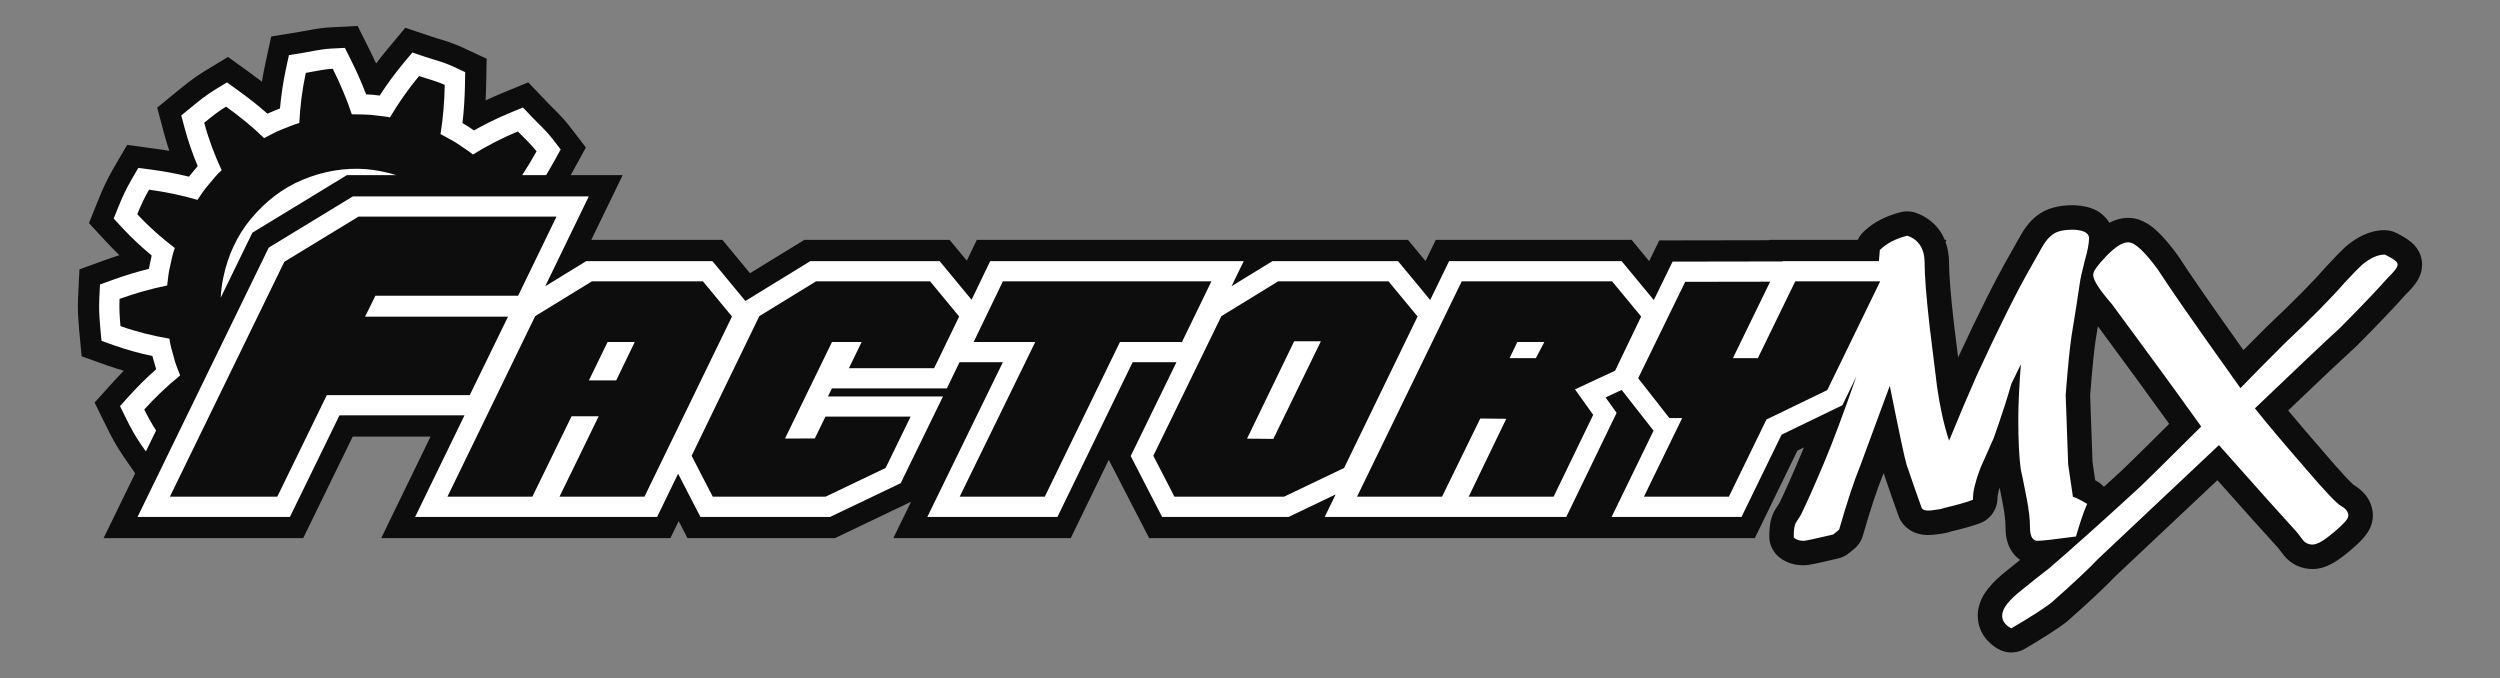 <?xml version="1.0" encoding="utf-8"?>
<!-- Generator: Adobe Illustrator 24.1.0, SVG Export Plug-In . SVG Version: 6.00 Build 0)  -->
<svg version="1.1" id="Layer_1" xmlns="http://www.w3.org/2000/svg" xmlns:xlink="http://www.w3.org/1999/xlink" x="0px" y="0px"
	 viewBox="0 0 307.136 83.352" style="enable-background:new 0 0 307.136 83.352;" xml:space="preserve">
<rect x="0" y="0" width="307.136" height="83.352" fill="#808080" stroke="none"/>
<style type="text/css">
	.st0{fill:#0D0D0D;}
	.st1{fill:#FFFFFF;}
</style>
<g>
	<path class="st0" d="M297.141,30.846c-0.356-0.62-0.644-0.852-0.873-1.065
		c-0.347-0.295-0.618-0.463-0.91-0.641c-0.289-0.173-0.593-0.335-0.931-0.507
		c-0.465-0.236-0.969-0.356-1.491-0.356c-0.955,0.001-1.827,0.249-2.582,0.597
		c-0.76,0.352-1.43,0.806-2.071,1.333l-0.16,0.139
		c-0.585,0.549-1.294,1.282-2.209,2.265l-0.073,0.081
		c-1.586,1.825-4.021,4.295-7.248,7.336l-0.068,0.064
		c-1.089,1.086-2.058,2.058-2.91,2.919c-2.175-3.064-3.803-5.375-4.875-6.922
		c-1.425-2.056-2.474-3.608-3.117-4.611l-0.124-0.181
		c-0.86-1.157-1.618-2.075-2.417-2.834c-0.406-0.379-0.82-0.726-1.357-1.044
		c-0.534-0.304-1.226-0.64-2.268-0.655c-0.966,0.015-1.703,0.282-2.316,0.606
		c-0.09-0.156-0.187-0.306-0.295-0.437c-0.769-0.945-1.584-1.245-2.198-1.441
		c-0.635-0.184-1.189-0.245-1.768-0.278l-0.17-0.005
		c-0.68,0.001-1.332,0.048-1.997,0.183c-0.662,0.138-1.351,0.361-2.045,0.804
		c-1.117,0.73-1.84,1.688-2.422,2.71c-0.41,0.728-0.82,1.455-1.229,2.179
		l0.014-0.026c-1.767,3.065-3.905,7.323-6.468,12.848
		c-0.139-1.12-0.312-2.513-0.521-4.185c-0.405-3.572-0.598-6.133-0.595-7.433
		c0-0.844-0.12-1.725-0.433-2.579l0.118-0.242h-0.211
		c-0.116-0.281-0.253-0.558-0.417-0.829c-0.696-1.172-1.877-2.057-3.07-2.474
		c-0.62-0.226-1.314-0.26-1.952-0.096c-1.701,0.436-3.284,1.194-4.544,2.407
		c-0.295,0.284-0.533,0.623-0.704,0.992H217.371l-0.022,0.044l-13.499,0.023
		l-1.242,2.547l-2.161-2.614H176.393l-1.264,2.599l-2.15-2.599h-16.017v-0
		h-36.953l-1.232,2.557l-2.115-2.557H98.822l-6.682,4.098l-3.389-4.098H72.643
		l3.855-7.952h-6.392c0.091-0.158,0.183-0.315,0.271-0.475l1.604-2.921
		l-2.033-2.639c-1.093-1.395-2.091-2.241-2.647-2.845l-2.405-2.519l-3.22,1.326
		c-0.684,0.281-1.355,0.58-2.014,0.894c0.031-0.602,0.052-1.205,0.063-1.81
		l0.061-3.311l-3-1.4c-1.653-0.753-2.943-1.028-3.689-1.296l-3.302-1.111
		l-2.232,2.674c-0.469,0.563-0.921,1.135-1.355,1.713
		c-0.251-0.547-0.512-1.091-0.783-1.632l-1.489-2.972l-3.32,0.166
		c-1.789,0.104-3.059,0.453-3.864,0.567L33.32,4.48l-0.736,3.398
		c-0.156,0.72-0.291,1.44-0.406,2.157c-0.472-0.363-0.95-0.718-1.434-1.067
		l-2.735-1.972l-2.883,1.747c-1.346,0.819-2.391,1.685-3.271,2.401l-2.542,2.08
		l0.846,3.174c0.193,0.722,0.408,1.435,0.642,2.137
		c-0.604-0.105-1.211-0.198-1.82-0.279l-3.366-0.451l-1.71,2.934
		c-0.725,1.244-1.291,2.484-1.771,3.676l-1.205,2.994l2.194,2.369
		c0.501,0.54,1.016,1.064,1.543,1.569c-0.576,0.185-1.148,0.38-1.718,0.587
		L9.763,33.089l-0.168,3.382C9.576,36.843,9.568,37.208,9.568,37.568
		c0.001,1.06,0.07,2.052,0.157,2.977l0.304,3.229l3.055,1.091
		c0.703,0.25,1.41,0.477,2.12,0.684c-0.431,0.438-0.852,0.885-1.264,1.341
		l-2.32,2.565l1.528,3.102c0.549,1.112,1.19,2.319,2.038,3.545l1.419,2.049
		l-3.879,7.963H37.248l6.088-12.479h9.56l-6.064,12.479h35.531l1.017-2.093
		l1.08,2.093h18.118l9.354-4.474l-2.185,4.474h21.798l4.673-9.619l4.964,9.619
		h17.724h0h35.156v-0h21.524l5.236-10.758l0.799-0.387
		c-0.086,0.212-0.173,0.419-0.255,0.616c-1.182,2.81-2.11,4.895-2.742,6.184
		c-0.01,0.021-0.02,0.042-0.03,0.062c-0.082,0.134-0.253,0.401-0.478,0.741
		c-0.076,0.115-0.147,0.238-0.207,0.362c-0.31,0.649-0.393,1.135-0.463,1.599
		c-0.062,0.46-0.08,0.897-0.081,1.362c0,0.99,0.442,1.925,1.208,2.552
		c0.527,0.432,1.103,0.683,1.612,0.821c0.514,0.138,0.975,0.176,1.403,0.177
		c0.34-0.004,0.444-0.028,0.58-0.044c0.405-0.059,0.778-0.139,1.38-0.27
		c0.588-0.129,1.345-0.303,2.284-0.524c0.488-0.116,0.942-0.34,1.331-0.657
		c0.266-0.218,0.465-0.379,0.613-0.499c0.522-0.426,0.898-0.997,1.085-1.646
		c0.936-3.263,1.769-5.763,2.444-7.402l0.044-0.112l0.061-0.166
		c0.813,2.385,1.423,4.135,1.847,5.291c0.126,0.344,0.298,0.649,0.528,0.934
		c0.646,0.787,1.382,1.08,1.877,1.221c0.514,0.14,0.893,0.156,1.233,0.159
		c0.414-0.001,0.773-0.041,1.139-0.097c0.576-0.067,1.101-0.143,1.714-0.351
		c1.427-0.34,2.556-0.652,3.503-1.003c1.288-0.48,2.147-1.717,2.147-3.092
		c-0.014-0.103,0.056-0.582,0.262-1.298c0.103,0.513,0.229,1.159,0.376,1.924
		c0.248,1.267,0.352,2.267,0.35,2.904c0.017,0.718,0.028,1.405,0.424,2.378
		c0.206,0.477,0.559,1.07,1.206,1.572c0.053,0.042,0.11,0.081,0.167,0.12
		c-0.538,0.427-1.077,0.861-1.616,1.302c-0.894,0.706-1.637,1.377-2.272,2.162
		c-0.32,0.401-0.617,0.836-0.866,1.372c-0.245,0.533-0.449,1.191-0.45,1.974
		v0.085c-0.011,0.901,0.317,1.847,0.798,2.517
		c0.479,0.682,1.047,1.131,1.595,1.471c0.529,0.325,1.128,0.488,1.727,0.488
		c0.579,0,1.158-0.152,1.675-0.457c2.247-1.326,3.876-2.359,5.04-3.242
		l0.186-0.153c2.66-2.35,4.592-4.151,5.89-5.516L272.417,58.993
		c3.295,3.711,5.791,6.496,7.502,8.368c0.195,0.263,0.402,0.537,0.625,0.821
		c0.385,0.504,0.952,0.987,1.605,1.293c0.651,0.312,1.351,0.437,1.967,0.435
		c0.667-0.005,1.155-0.147,1.567-0.295c0.612-0.231,1.078-0.51,1.552-0.824
		c0.468-0.316,0.929-0.675,1.42-1.089c0.624-0.528,1.125-0.981,1.572-1.466
		c0.226-0.249,0.441-0.501,0.677-0.871c0.118-0.188,0.242-0.409,0.364-0.719
		c0.117-0.31,0.244-0.721,0.249-1.311c0.008-1.096-0.493-2.066-0.992-2.631
		c-0.46-0.532-0.919-0.859-1.368-1.127c-0.144-0.125-0.585-0.549-1.131-1.144
		c-0.647-0.698-1.497-1.661-2.53-2.87l-0.019-0.022
		c-1.739-2-3.199-3.71-4.368-5.115c4.059-3.876,6.875-6.529,8.406-7.922
		l0.122-0.117c2.633-2.656,4.58-4.692,5.895-6.181
		c0.394-0.386,0.725-0.734,1.042-1.131c0.172-0.22,0.343-0.451,0.529-0.794
		c0.169-0.353,0.437-0.799,0.464-1.777
		C297.563,31.741,297.333,31.201,297.141,30.846z M262.841,55.691
		c-1.362,1.34-2.264,2.205-2.525,2.437l-0.026,0.024
		c-0.623,0.57-1.226,1.12-1.812,1.653c-0.214-0.235-0.463-0.442-0.749-0.612
		c-0.111-0.066-0.22-0.129-0.328-0.19c-0.132-0.899-0.24-1.643-0.325-2.229
		l-0.293-8.201c0.26-3.314,0.496-5.633,0.672-6.778
		c0.099-0.602,0.191-1.171,0.279-1.711c3.291,4.453,6.216,8.454,8.762,11.99
		C265.027,53.534,263.808,54.74,262.841,55.691z"/>
	<path class="st1" d="M248.272,44.757c-0.022,0.41-0.059,0.924-0.109,1.538
		c-0.14,2.139-0.206,3.878-0.206,5.232c0,2.642,0.103,4.695,0.31,6.174
		l0.003,0.022l0.006,0.022c0.057,0.181,0.303,1.38,0.712,3.499
		c0.27,1.389,0.404,2.55,0.404,3.474c0.001,0.498,0.049,0.884,0.178,1.187
		c0.114,0.295,0.389,0.535,0.713,0.535c0.006,0,0.013-0,0.019-0
		c0.591-0.002,2.084-0.171,4.552-0.507l0.188-0.025l0.054-0.183
		c0.475-1.616,0.884-2.813,1.217-3.578l0.105-0.238l-0.223-0.131
		c-0.646-0.381-1.138-0.63-1.529-0.744c-0.258-1.738-0.452-3.065-0.584-3.983
		l-0.306-8.544c0.271-3.457,0.511-5.858,0.713-7.183
		c0.477-2.91,0.82-5.095,1.026-6.557c0.063-0.479,0.267-1.402,0.609-2.741
		c0.342-1.181,0.521-2.091,0.522-2.761c0.006-0.359-0.253-0.652-0.582-0.792
		c-0.334-0.151-0.772-0.227-1.338-0.257c-1.07,0.001-1.87,0.151-2.43,0.508
		c-0.537,0.347-1.006,0.904-1.431,1.658c-0.41,0.728-0.82,1.457-1.231,2.183
		c-1.785,3.093-4.042,7.608-6.779,13.549c-1.078,2.44-2.212,5.114-3.402,8.026
		c-0.623-1.89-1.114-4.092-1.474-6.601c-0.068-0.612-0.376-3.102-0.922-7.471
		c-0.409-3.632-0.613-6.233-0.613-7.777c0.017-1.637-0.688-2.822-2.038-3.301
		l-0.086-0.031l-0.088,0.022c-1.336,0.344-2.411,0.894-3.207,1.661l-0.081,0.078
		l-0.009,0.111c-0.032,0.422-0.067,0.836-0.103,1.247h-11.829l-0.02,0.042
		l-13.5,0.022l-2.304,4.724l-3.958-4.788h-21.193l-2.323,4.778l-3.952-4.777
		h-15.424l-5.028,3.084l1.497-3.085h-31.148l-0.677,1.407l-1.61,3.342l-3.926-4.748
		H99.558l-7.985,4.897l-4.05-4.897H72.021l-5.039,3.091l5.353-11.042H43.349
		l-10.333,6.293l-16.118,33.087H35.618l6.087-12.48l15.359,0l-6.064,12.479
		h29.729l2.58-5.31l2.74,5.31h15.937l8.667-4.145l5.198-10.658h-14.128
		l0.479-0.984h14.119l1.558-3.22h5.328l-9.283,19.006h15.987l9.235-19.006h5.385
		l-5.62,11.527l3.859,7.48h15.544l5.775-2.762l-1.343,2.761l29.679,0
		l6.183-12.785l-1.354-1.895l1.975-0.919l3.919,5.003l-5.154,10.596h15.961
		l4.917-10.104l7.475-3.616l0.376-0.774l1.34-2.754
		c-1.58,4.527-2.892,8.03-3.926,10.492c-1.195,2.841-2.136,4.956-2.813,6.34
		l-0.029,0.061v0.016c-0.059,0.114-0.295,0.496-0.67,1.061l-0.009,0.015
		l-0.009,0.017c-0.176,0.368-0.232,0.891-0.235,1.635v0.139l0.107,0.089
		c0.284,0.23,0.663,0.316,1.11,0.317c0.179-0.004,0.492-0.068,1.087-0.194
		c0.584-0.125,1.406-0.313,2.467-0.563l0.067-0.016l0.052-0.043
		c0.272-0.222,0.476-0.388,0.615-0.501l0.071-0.059l0.025-0.088
		c0.955-3.326,1.808-5.901,2.553-7.716l3.644-9.865
		c1.175,5.858,1.853,9.052,2.061,9.685c0.822,2.413,1.437,4.177,1.849,5.301
		l0.017,0.045l0.031,0.038c0.201,0.227,0.46,0.254,0.769,0.26
		c0.205,0,0.445-0.024,0.724-0.069c0.546-0.056,0.966-0.138,1.284-0.263
		c1.432-0.335,2.526-0.643,3.297-0.93l0.191-0.071v-0.204
		c-0.002-0.83,0.293-2.069,0.904-3.677c0.54-1.216,1.086-2.448,1.634-3.681
		l0.005-0.012l0.004-0.009c1.021-2.9,1.738-5.109,2.153-6.634
		C247.548,46.225,247.942,45.418,248.272,44.757z M294.4,32.148
		c-0.233-0.241-0.652-0.486-1.332-0.834l-0.063-0.032h-0.07
		c-0.857,0.003-1.762,0.438-2.745,1.245c-0.503,0.471-1.188,1.174-2.075,2.13
		c-1.705,1.959-4.191,4.477-7.462,7.558c-2.372,2.366-4.171,4.186-5.404,5.468
		c-3.246-4.558-5.574-7.853-6.98-9.882c-1.435-2.073-2.496-3.64-3.176-4.7
		l-0.007-0.01l-0.004-0.007c-0.794-1.072-1.478-1.882-2.064-2.435
		c-0.59-0.547-1.066-0.867-1.563-0.88c-0.788,0.016-1.625,0.61-2.676,1.688
		c-0.519,0.539-0.911,0.988-1.18,1.356c-0.265,0.375-0.429,0.641-0.441,0.952
		c0.009,0.407,0.228,0.846,0.613,1.443c0.387,0.591,0.956,1.316,1.71,2.187
		c4.246,5.736,7.895,10.738,10.946,15.006c-4.67,4.654-7.382,7.318-8.109,7.967
		c-4.46,4.08-7.989,7.234-10.592,9.465c-1.084,0.833-2.182,1.702-3.279,2.6
		c-1.579,1.254-2.44,2.226-2.467,3.166v0.085
		c-0.002,0.58,0.368,1.069,0.96,1.426l0.15,0.093l0.153-0.09
		c2.193-1.292,3.771-2.302,4.746-3.044l0.009-0.007l0.008-0.006
		c2.669-2.358,4.585-4.153,5.76-5.396l14.842-13.977
		c4.402,4.972,7.614,8.561,9.636,10.769c0.204,0.279,0.425,0.572,0.663,0.877
		c0.285,0.376,0.723,0.58,1.206,0.575c0.657-0.021,1.443-0.537,2.599-1.498
		c0.57-0.48,0.999-0.877,1.296-1.201c0.291-0.335,0.479-0.546,0.501-0.871
		c-0.01-0.516-0.396-0.897-0.97-1.222c-0.204-0.109-0.721-0.574-1.444-1.342
		c-0.729-0.772-1.691-1.858-2.886-3.256c-2.758-3.173-4.821-5.621-6.185-7.343
		c5.156-4.937,8.647-8.235,10.466-9.891c2.673-2.694,4.621-4.737,5.859-6.146
		c0.377-0.367,0.664-0.671,0.865-0.925c0.197-0.262,0.331-0.439,0.345-0.707
		C294.555,32.324,294.474,32.232,294.4,32.148z"/>
	<path class="st0" d="M20.872,61.019l14.058-28.858l9.116-5.551h24.323l-4.715,9.726H46.116
		l-1.263,2.569h17.558l-4.7,9.635H40.153l-6.087,12.479H20.872z M89.928,38.883
		l-10.754,22.136H68.739l4.811-9.878h-3.333l-4.812,9.878H54.97l10.779-22.181
		l6.974-4.277h13.632L89.928,38.883z M77.981,42.014h-3.333l-2.298,4.719h3.354
		L77.981,42.014z M111.875,51.186l-3.075,6.306l-7.378,3.528H87.563l-2.594-5.027
		l8.316-17.154l6.974-4.277h14.005l3.573,4.322l-3.074,6.351h-10.467l1.56-3.22
		h-3.641L96.439,53.876l3.665-0.008l1.304-2.683H111.875z M123.209,34.561h25.619
		l-3.617,7.452h-7.62l-9.234,19.006H117.903l9.284-19.006h-7.567L123.209,34.561z
		 M174.156,38.883l-9.028,18.608l-7.378,3.528h-13.466l-2.594-5.026l8.365-17.154
		l6.974-4.277h13.553L174.156,38.883z M162.277,41.924h-3.282l-5.792,11.967
		l3.231,0.029L162.277,41.924z M224.49,47.923l-7.475,3.616l-4.615,9.48H201.965
		l4.697-9.657h-1.57l-3.834-4.894l5.777-11.845l10.435-0.017l-4.575,9.392h3.066
		l4.595-9.437h10.435L224.49,47.923z M185.05,51.45l-3.192-0.035l-4.697,9.604
		h-10.443l12.863-26.458h18.469l3.574,4.322l-3.201,6.658l-4.928,2.293l2.236,3.131
		l-4.863,10.055h-10.435L185.05,51.45z M189.726,42.014h-3.313l-0.953,1.984h3.23
		L189.726,42.014z"/>
	<path class="st1" d="M17.329,54.616c-0.738-1.067-1.322-2.157-1.842-3.212l-0.745-1.514
		l1.132-1.251c1.043-1.153,2.149-2.248,3.311-3.279
		c-0.084-0.259-0.164-0.534-0.236-0.823c-0.072-0.251-0.149-0.516-0.225-0.795
		c-1.593-0.338-3.201-0.778-4.763-1.334l-1.49-0.532l-0.148-1.575
		c-0.082-0.878-0.145-1.789-0.145-2.733c0-0.32,0.007-0.641,0.024-0.967
		l0.082-1.65l1.553-0.563c1.467-0.531,2.944-0.985,4.453-1.356
		c0.045-0.268,0.102-0.549,0.174-0.841c0.053-0.254,0.108-0.521,0.17-0.799
		c-1.254-1.038-2.47-2.17-3.596-3.385l-1.07-1.155l0.588-1.46
		c0.447-1.112,0.962-2.235,1.605-3.336l0.834-1.432l1.642,0.22
		c1.546,0.206,3.068,0.491,4.578,0.862c0.166-0.217,0.347-0.441,0.547-0.666
		c0.165-0.201,0.339-0.413,0.525-0.633c-0.626-1.502-1.178-3.077-1.605-4.678
		l-0.413-1.548l1.24-1.015c0.872-0.711,1.826-1.494,2.971-2.189l1.406-0.852
		l1.335,0.961c1.266,0.913,2.468,1.852,3.633,2.881
		c0.249-0.119,0.519-0.239,0.814-0.354l0.014-0.006l0.023-0.008
		c0.205-0.072,0.435-0.167,0.693-0.273c0.144-1.613,0.385-3.261,0.739-4.895
		l0.359-1.659l1.675-0.269c0.957-0.146,2.135-0.458,3.58-0.538l1.62-0.081
		l0.726,1.451c0.704,1.407,1.333,2.82,1.883,4.26
		c0.255,0.009,0.521,0.023,0.797,0.045l0.06,0.005l0.07,0.01
		c0.223,0.032,0.47,0.058,0.739,0.086c0.877-1.358,1.855-2.702,2.924-3.984
		l1.089-1.304l1.611,0.542c0.904,0.313,2.093,0.578,3.418,1.187l1.463,0.683
		l-0.03,1.616c-0.029,1.57-0.126,3.109-0.306,4.641
		c0.228,0.13,0.465,0.272,0.71,0.43l0.045,0.029l0.04,0.029
		c0.179,0.13,0.387,0.266,0.616,0.417c1.409-0.796,2.901-1.532,4.448-2.17
		l1.571-0.647l1.173,1.229c0.666,0.708,1.586,1.502,2.468,2.635l0.992,1.287
		l-0.783,1.425c-0.324,0.589-0.661,1.164-1.004,1.731h-2.938
		c0.616-0.943,1.208-1.914,1.765-2.927c-0.681-0.884-1.527-1.63-2.297-2.437
		c-1.944,0.801-3.816,1.778-5.524,2.834c-0.602-0.503-1.286-0.9-1.926-1.355
		c-0.658-0.428-1.37-0.768-2.052-1.154c0.32-1.985,0.481-3.974,0.52-6.045
		c-1.012-0.472-2.105-0.729-3.159-1.084c-1.346,1.613-2.548,3.348-3.572,5.076
		c-0.768-0.16-1.556-0.203-2.334-0.309c-0.782-0.064-1.57-0.047-2.353-0.073
		c-0.635-1.897-1.416-3.744-2.343-5.595c-1.117,0.056-2.208,0.331-3.31,0.509
		c-0.445,2.053-0.701,4.151-0.802,6.157c-0.759,0.204-1.47,0.55-2.207,0.819
		c-0.734,0.281-1.407,0.696-2.113,1.037c-1.471-1.428-2.994-2.657-4.675-3.869
		c-0.953,0.577-1.82,1.279-2.684,1.986c0.532,1.996,1.287,3.985,2.141,5.824
		c-0.582,0.53-1.078,1.14-1.577,1.747c-0.528,0.585-0.95,1.25-1.392,1.899
		c-1.953-0.57-3.924-0.979-5.948-1.25c-0.563,0.966-1.03,1.977-1.447,3.013
		c1.407,1.518,2.989,2.919,4.608,4.151c-0.266,0.741-0.423,1.51-0.584,2.28
		c-0.196,0.762-0.257,1.547-0.352,2.327c-1.997,0.399-3.923,0.95-5.849,1.647
		c-0.055,1.116,0.009,2.23,0.114,3.343c1.948,0.695,4.007,1.203,6.01,1.543
		c0.106,0.78,0.326,1.535,0.545,2.29c0.182,0.766,0.485,1.492,0.775,2.223
		c-1.575,1.282-3.049,2.68-4.409,4.184c0.437,0.888,0.908,1.755,1.452,2.581
		l-1.254,2.573L17.329,54.616z M42.616,21.516L31.005,28.587l-3.887,7.98
		c0.04-0.834,0.142-1.668,0.322-2.488c0.536-2.627,1.676-5.149,3.396-7.2
		c1.692-2.048,3.86-3.775,6.358-4.799c2.469-1.032,5.165-1.514,7.844-1.295
		c1.237,0.116,2.466,0.364,3.658,0.732H42.616z"/>
</g>
</svg>
